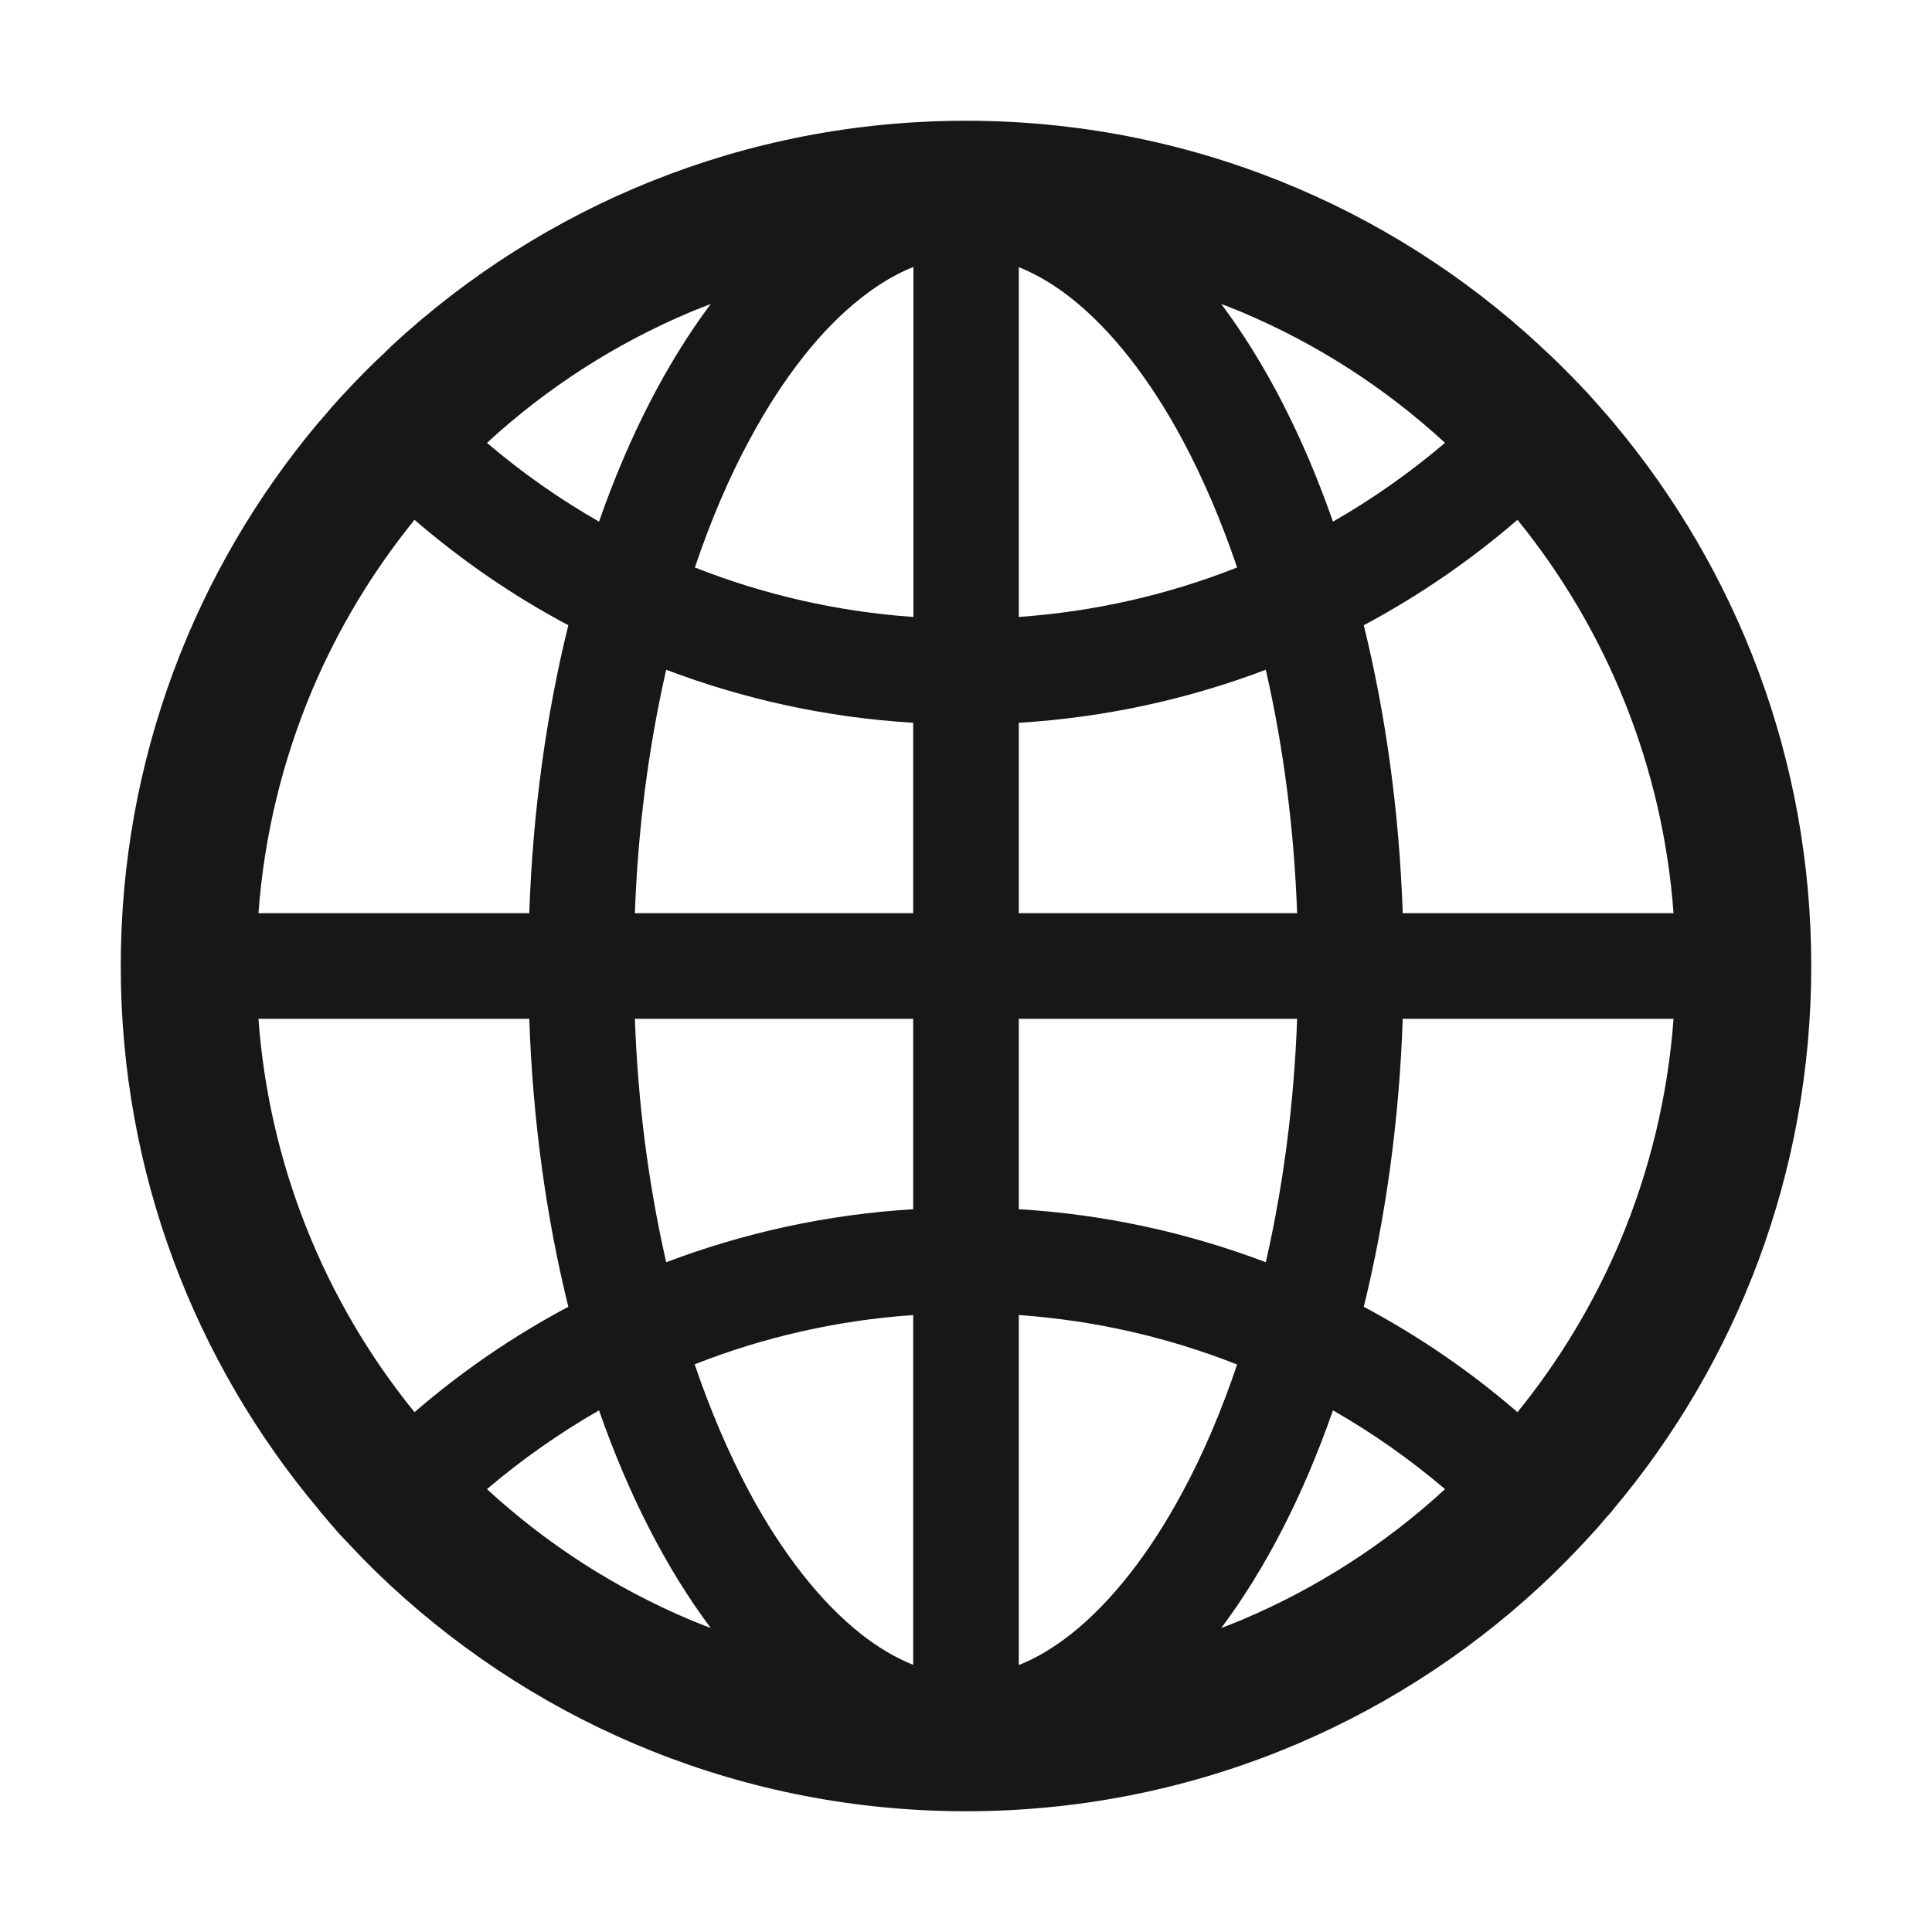 <svg width="18" height="18" viewBox="0 0 18 18" fill="none" xmlns="http://www.w3.org/2000/svg">
<path d="M15.019 14.078C15.022 14.073 15.027 14.068 15.031 14.062C16.182 12.693 16.875 10.928 16.875 9C16.875 7.072 16.182 5.307 15.033 3.938C15.029 3.932 15.024 3.929 15.021 3.923C15.001 3.901 14.984 3.879 14.964 3.858C14.957 3.85 14.95 3.843 14.943 3.834L14.871 3.751L14.869 3.749C14.843 3.72 14.815 3.69 14.789 3.66L14.787 3.658C14.73 3.598 14.674 3.538 14.616 3.48L14.614 3.479L14.53 3.394L14.525 3.389C14.498 3.363 14.472 3.338 14.446 3.313C14.437 3.305 14.428 3.296 14.418 3.287C14.4 3.27 14.382 3.254 14.365 3.238C14.36 3.233 14.352 3.227 14.347 3.22C12.944 1.92 11.065 1.125 9 1.125C6.935 1.125 5.055 1.92 3.651 3.22C3.646 3.226 3.639 3.231 3.633 3.238C3.616 3.254 3.598 3.271 3.581 3.289C3.572 3.298 3.563 3.306 3.553 3.315C3.526 3.34 3.5 3.366 3.473 3.391L3.468 3.396L3.384 3.48L3.382 3.482C3.324 3.54 3.268 3.6 3.212 3.66L3.21 3.662C3.182 3.691 3.155 3.721 3.129 3.751L3.127 3.753C3.103 3.779 3.078 3.807 3.055 3.836C3.048 3.844 3.041 3.851 3.034 3.86C3.015 3.881 2.997 3.904 2.978 3.925C2.974 3.93 2.969 3.934 2.965 3.939C1.818 5.307 1.125 7.072 1.125 9C1.125 10.928 1.818 12.693 2.967 14.062C2.971 14.068 2.976 14.073 2.979 14.078L3.034 14.143C3.041 14.152 3.048 14.159 3.055 14.168L3.127 14.251C3.127 14.252 3.129 14.252 3.129 14.254C3.155 14.284 3.182 14.314 3.21 14.342L3.212 14.344C3.268 14.403 3.324 14.463 3.38 14.521L3.382 14.523C3.41 14.551 3.437 14.579 3.465 14.606L3.47 14.611C3.528 14.669 3.588 14.725 3.647 14.78C5.055 16.081 6.935 16.875 9 16.875C11.065 16.875 12.944 16.081 14.349 14.78C14.409 14.725 14.467 14.668 14.525 14.611L14.53 14.606C14.558 14.578 14.586 14.551 14.613 14.523L14.614 14.521C14.672 14.463 14.729 14.403 14.783 14.344L14.785 14.342C14.811 14.312 14.839 14.284 14.866 14.254C14.866 14.252 14.868 14.252 14.868 14.251C14.892 14.224 14.917 14.196 14.94 14.168C14.947 14.159 14.954 14.152 14.961 14.143C14.981 14.122 15 14.101 15.019 14.078ZM15.091 11.572C14.848 12.145 14.528 12.676 14.138 13.157C13.699 12.777 13.218 12.448 12.706 12.175C12.909 11.35 13.036 10.445 13.069 9.492H15.592C15.539 10.211 15.37 10.909 15.091 11.572ZM15.592 8.508H13.069C13.036 7.555 12.909 6.65 12.706 5.825C13.22 5.551 13.7 5.221 14.138 4.843C14.986 5.887 15.494 7.166 15.592 8.508ZM11.572 2.909C12.27 3.204 12.904 3.612 13.463 4.126C13.138 4.402 12.789 4.648 12.419 4.86C12.143 4.069 11.79 3.382 11.378 2.832C11.443 2.856 11.508 2.883 11.572 2.909ZM9.979 15.224C9.817 15.351 9.656 15.448 9.492 15.513V12.252C10.19 12.301 10.876 12.456 11.526 12.713C11.38 13.145 11.211 13.544 11.016 13.904C10.71 14.474 10.352 14.929 9.979 15.224ZM11.016 4.096C11.21 4.458 11.38 4.857 11.526 5.287C10.876 5.544 10.19 5.699 9.492 5.748V2.489C9.654 2.554 9.817 2.649 9.979 2.777C10.352 3.071 10.71 3.526 11.016 4.096ZM9.492 11.266V9.492H12.085C12.057 10.269 11.96 11.023 11.798 11.739L11.793 11.76C11.056 11.48 10.28 11.313 9.492 11.266ZM9.492 8.508V6.734C10.297 6.685 11.071 6.514 11.793 6.24L11.798 6.261C11.96 6.977 12.057 7.729 12.085 8.508H9.492ZM8.508 9.492V11.266C7.703 11.315 6.929 11.486 6.207 11.76L6.202 11.739C6.04 11.023 5.943 10.271 5.915 9.492H8.508ZM5.915 8.508C5.943 7.731 6.04 6.977 6.202 6.261L6.207 6.24C6.929 6.514 7.701 6.685 8.508 6.734V8.508H5.915ZM8.508 12.252V15.511C8.346 15.446 8.183 15.351 8.021 15.223C7.648 14.929 7.288 14.472 6.982 13.902C6.789 13.54 6.618 13.141 6.472 12.711C7.126 12.454 7.806 12.301 8.508 12.252ZM8.508 5.748C7.81 5.699 7.124 5.544 6.474 5.287C6.62 4.855 6.789 4.456 6.984 4.096C7.29 3.526 7.648 3.069 8.023 2.776C8.184 2.649 8.346 2.552 8.51 2.487V5.748H8.508ZM6.428 2.909C6.493 2.883 6.557 2.856 6.622 2.832C6.21 3.382 5.857 4.069 5.581 4.86C5.212 4.649 4.862 4.403 4.537 4.126C5.096 3.612 5.73 3.204 6.428 2.909ZM2.909 6.428C3.152 5.855 3.472 5.324 3.862 4.843C4.3 5.221 4.779 5.551 5.295 5.825C5.091 6.65 4.964 7.555 4.931 8.508H2.408C2.461 7.789 2.63 7.091 2.909 6.428ZM2.408 9.492H4.931C4.964 10.445 5.091 11.35 5.295 12.175C4.782 12.448 4.301 12.777 3.862 13.157C3.014 12.113 2.506 10.834 2.408 9.492ZM6.428 15.091C5.73 14.796 5.096 14.388 4.537 13.874C4.862 13.597 5.212 13.352 5.581 13.14C5.857 13.931 6.21 14.618 6.622 15.168C6.557 15.144 6.492 15.117 6.428 15.091ZM11.572 15.091C11.507 15.117 11.443 15.144 11.378 15.168C11.79 14.618 12.143 13.931 12.419 13.14C12.788 13.351 13.138 13.597 13.463 13.874C12.907 14.386 12.267 14.797 11.572 15.091Z" fill="#171717"/>
</svg>
